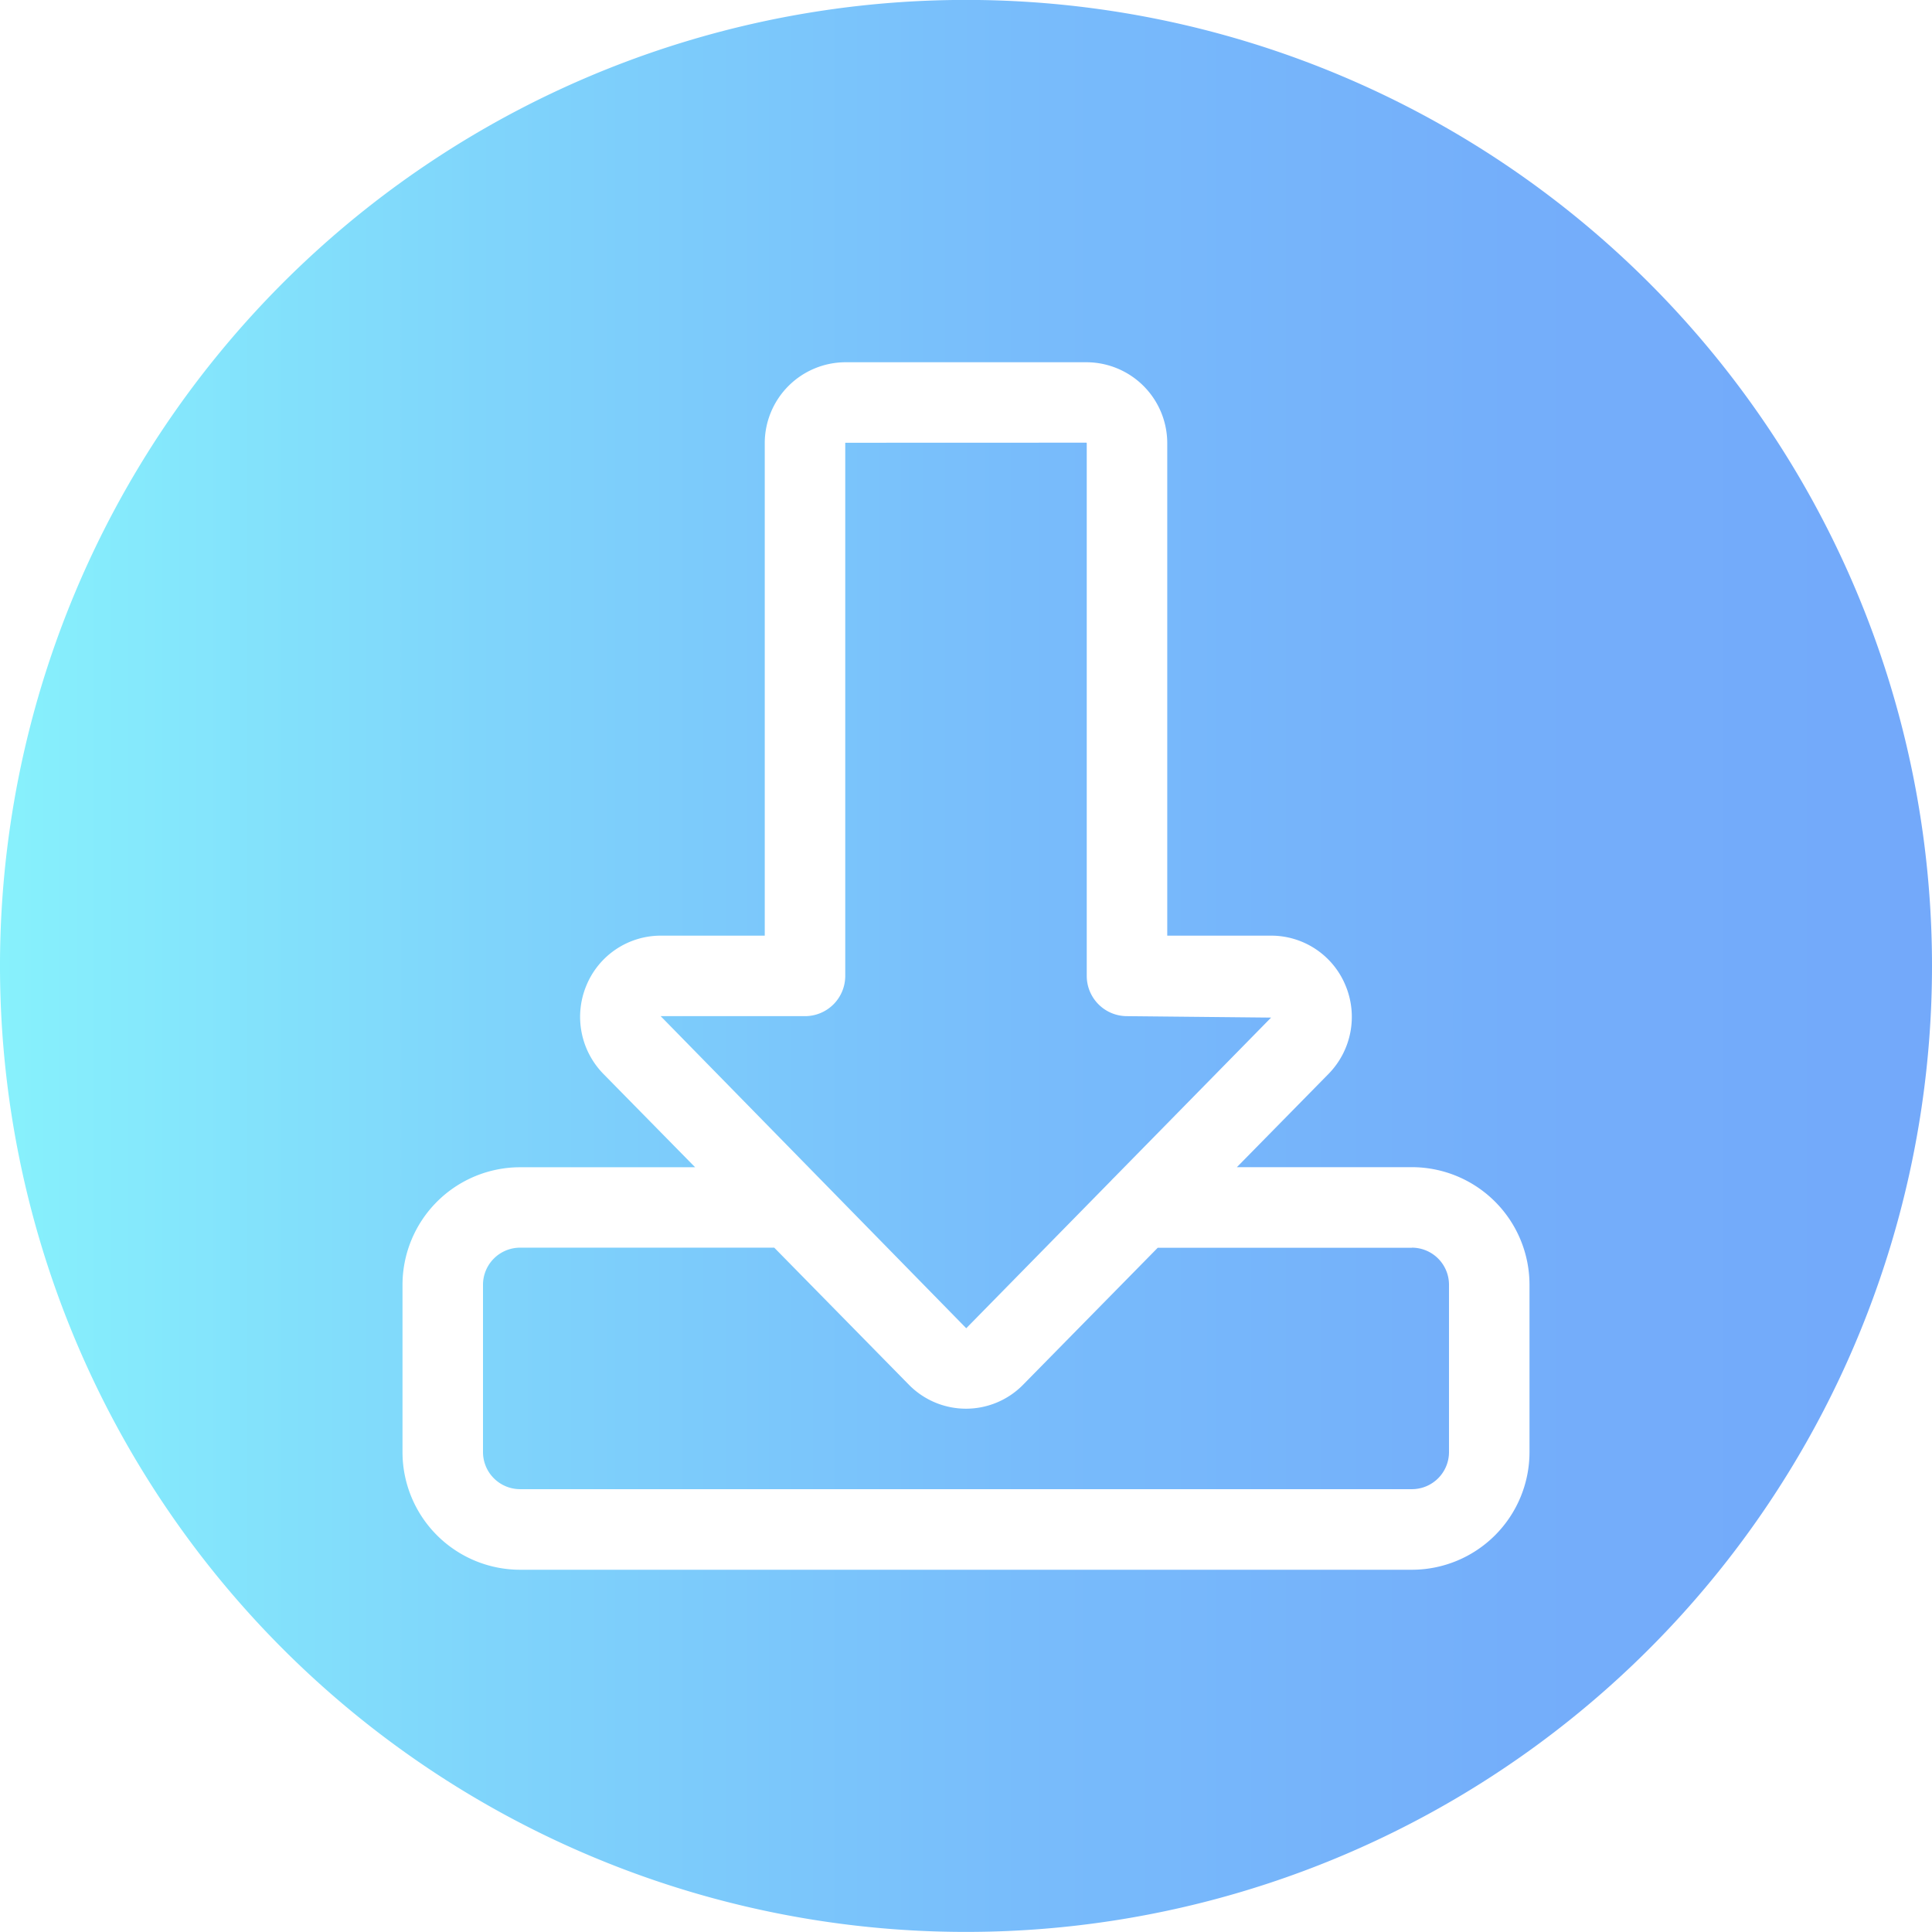 <svg id="Layer_4" height="512" viewBox="0 0 24 24" width="512" xmlns="http://www.w3.org/2000/svg" xmlns:xlink="http://www.w3.org/1999/xlink" data-name="Layer 4"><linearGradient id="New_Gradient_Swatch_2" gradientUnits="userSpaceOnUse" x2="24" y1="12" y2="12"><stop offset="0" stop-color="#87f1fc"/><stop offset=".256" stop-color="#7fd4fb"/><stop offset=".529" stop-color="#78bcfb"/><stop offset=".784" stop-color="#74aefa"/><stop offset="1" stop-color="#73a9fa"/></linearGradient><path d="m12.003 16.5-3.796-3.877h1.793a.5.5 0 0 0 .5-.5v-6.623l2.996-.001c.001.001.004.003.004.01v6.614a.5.5 0 0 0 .5.5l1.79.018-1.956 1.993c-.011.01-.021.021-.031.032zm5.537-1h-3.158l-1.672 1.701a.994.994 0 0 1 -1.42 0l-1.672-1.702h-3.158a.461.461 0 0 0 -.46.46v2.08a.461.461 0 0 0 .46.46h11.08a.461.461 0 0 0 .46-.46v-2.08a.461.461 0 0 0 -.46-.46zm6.46-3.501a12 12 0 1 1 -12-12 12 12 0 0 1 12 12zm-5 3.96a1.462 1.462 0 0 0 -1.46-1.46h-2.175l1.138-1.158a1.012 1.012 0 0 0 .21-1.103.999.999 0 0 0 -.921-.615h-1.292v-6.114a1.006 1.006 0 0 0 -1-1.009h-3a1.006 1.006 0 0 0 -1 1.009v6.114h-1.293a.999.999 0 0 0 -.921.615 1.013 1.013 0 0 0 .211 1.104l1.138 1.158h-2.175a1.462 1.462 0 0 0 -1.46 1.46v2.08a1.462 1.462 0 0 0 1.46 1.46h11.08a1.462 1.462 0 0 0 1.46-1.46z" fill="url(#New_Gradient_Swatch_2)"/></svg>